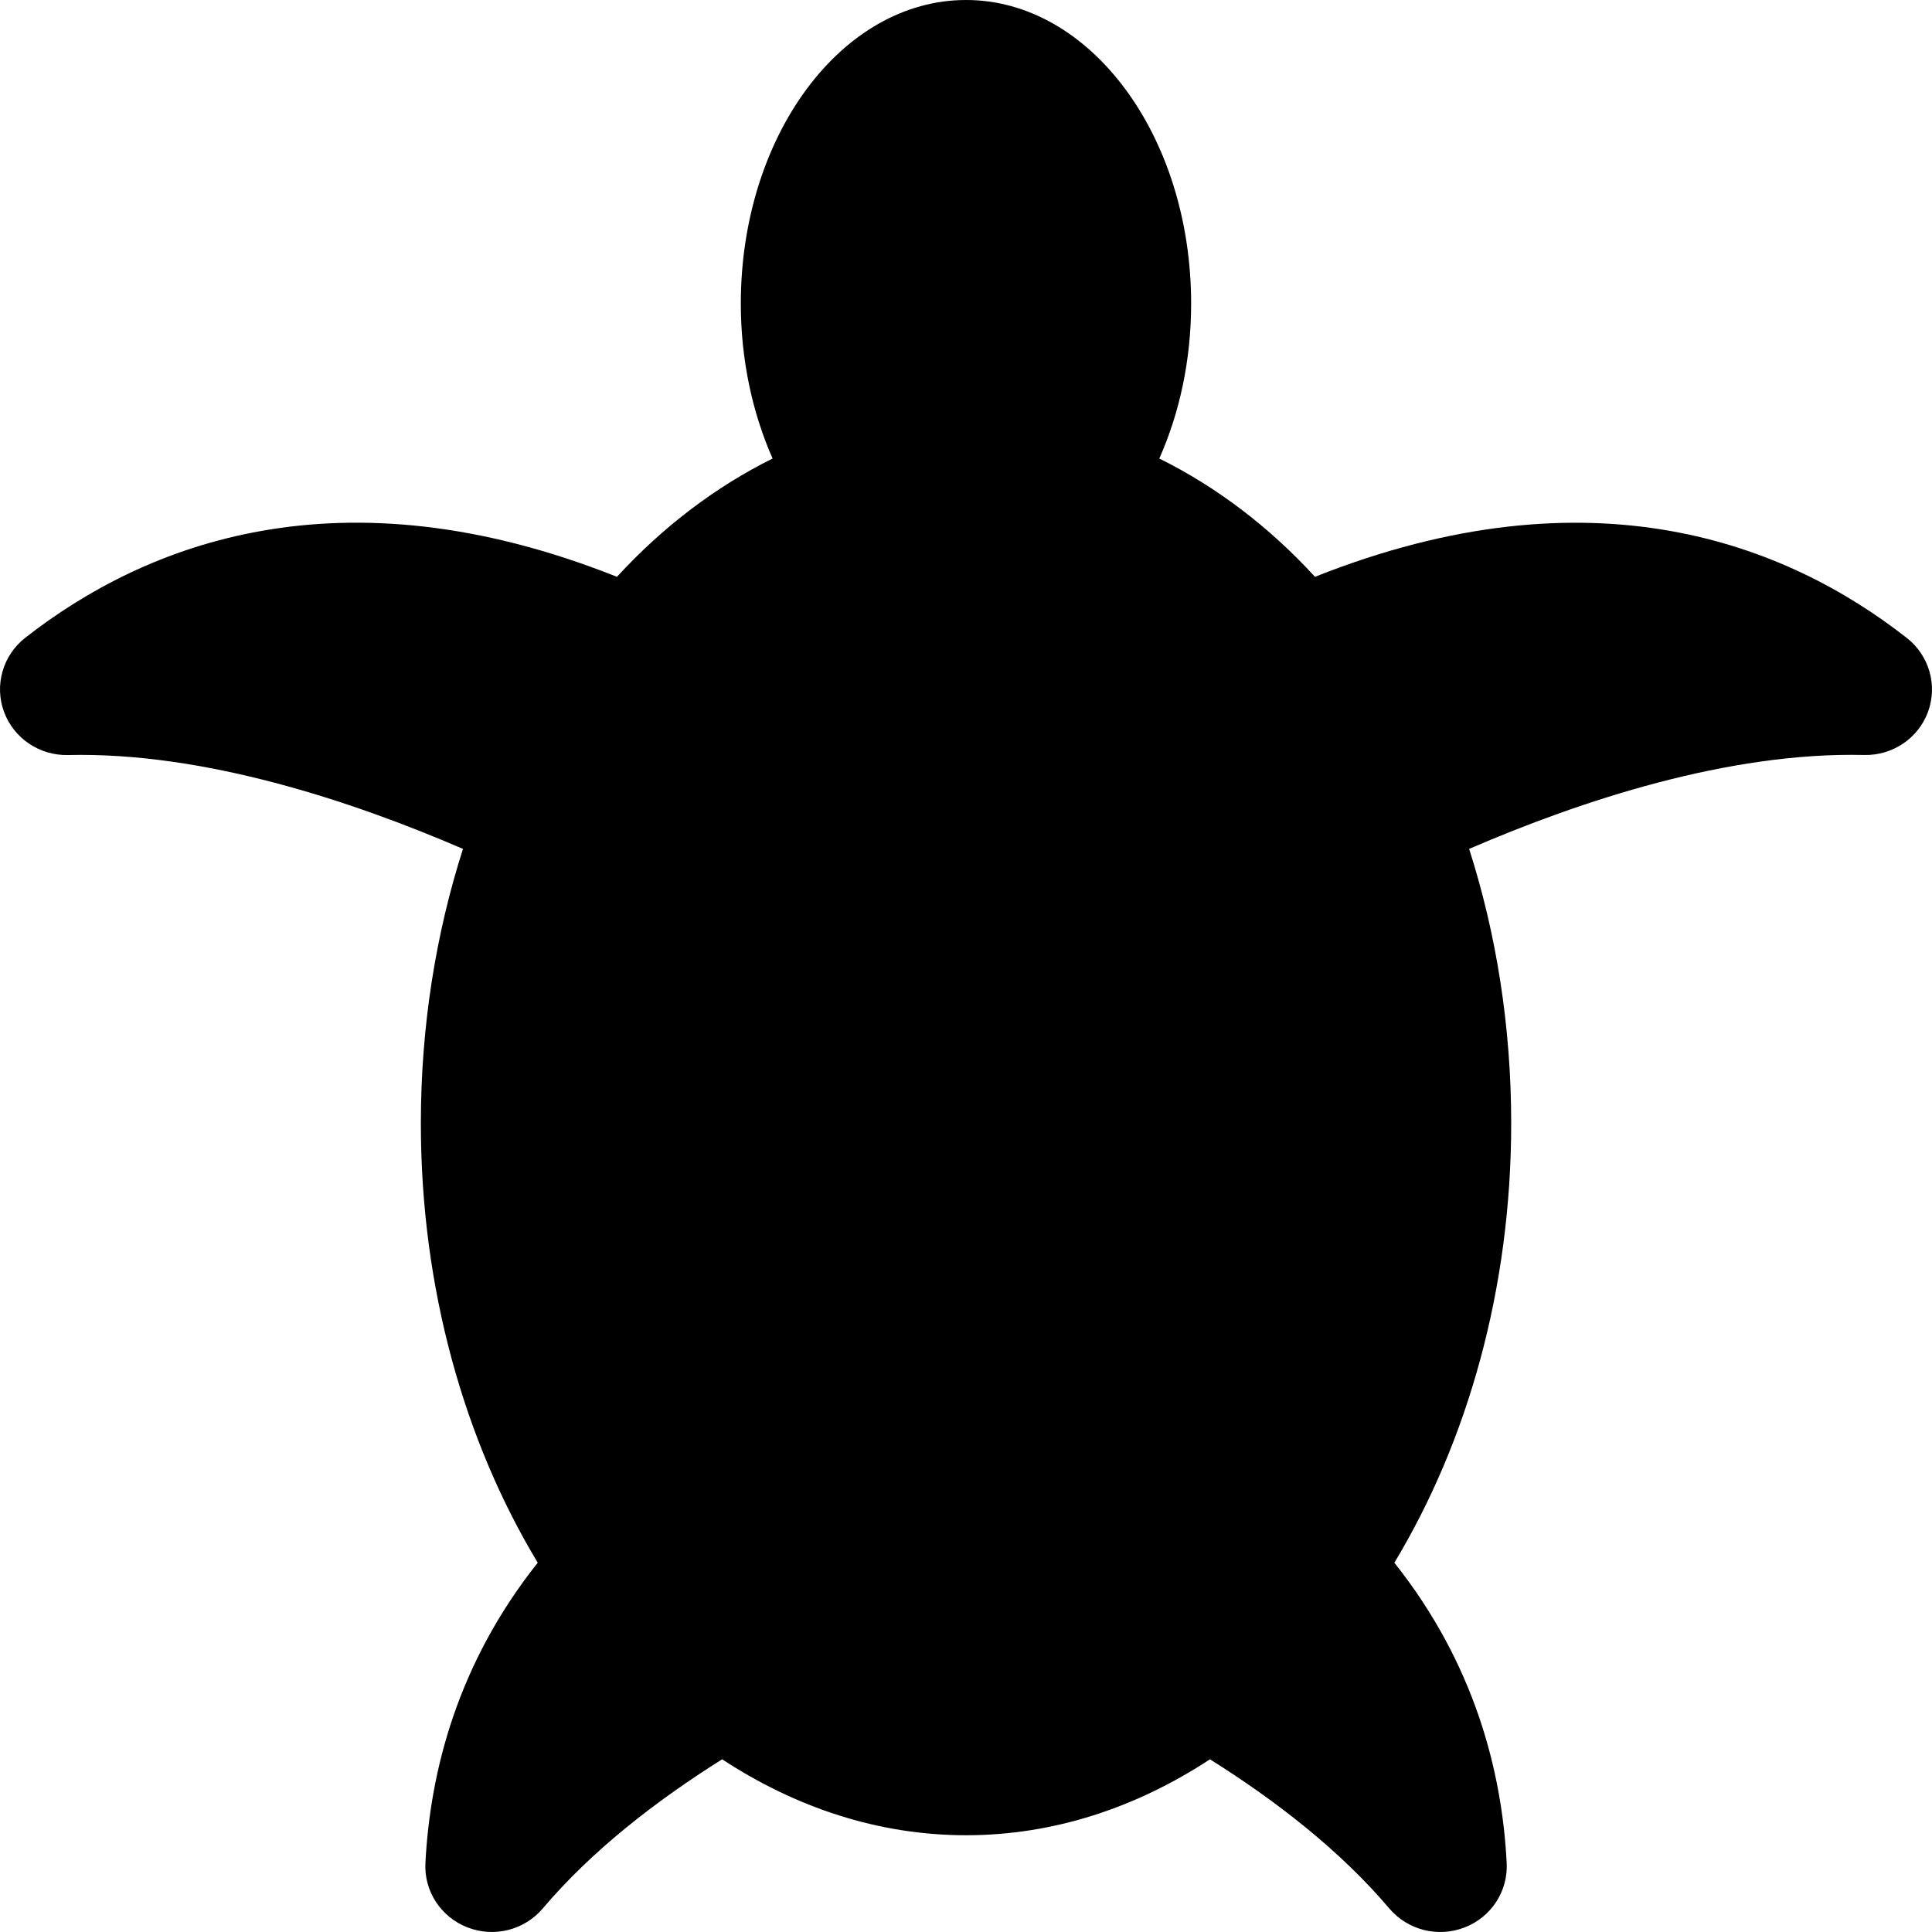 <svg width="36" height="36" viewBox="0 0 36 36" fill="none" xmlns="http://www.w3.org/2000/svg">
<g clip-path="url(#clip0_107_369)">
<path d="M35.53 11.887C33.291 10.133 29.659 8.698 24.503 10.748C23.646 9.814 22.666 9.071 21.602 8.544C21.978 7.698 22.195 6.714 22.195 5.657C22.195 2.533 20.316 0 18 0C15.682 0 13.804 2.533 13.804 5.657C13.804 6.713 14.023 7.697 14.396 8.544C13.334 9.071 12.354 9.814 11.496 10.748C6.34 8.696 2.707 10.133 0.468 11.886C0.052 12.213 -0.107 12.768 0.074 13.262C0.255 13.756 0.735 14.081 1.267 14.069C3.8 14.009 6.556 14.925 8.627 15.818C8.123 17.392 7.842 19.119 7.842 20.931C7.842 24.024 8.66 26.863 10.02 29.119C8.528 30.994 8.014 33.007 7.927 34.717C7.9 35.241 8.218 35.725 8.713 35.915C9.208 36.108 9.772 35.964 10.113 35.562C11.026 34.484 12.222 33.557 13.456 32.782C14.825 33.679 16.365 34.197 18.001 34.197C19.637 34.197 21.178 33.68 22.546 32.782C23.78 33.557 24.975 34.484 25.888 35.562C26.232 35.966 26.795 36.108 27.29 35.915C27.785 35.725 28.101 35.242 28.075 34.717C27.989 33.007 27.473 30.994 25.982 29.119C27.342 26.863 28.159 24.024 28.159 20.931C28.159 19.119 27.879 17.391 27.375 15.818C29.445 14.924 32.202 14.009 34.735 14.068C35.266 14.081 35.747 13.756 35.927 13.261C36.106 12.768 35.948 12.214 35.53 11.887Z" fill="black"/>
</g>
<defs>
<clipPath id="clip0_107_369">
<rect width="36" height="36" fill="white"/>
</clipPath>
</defs>
</svg>
